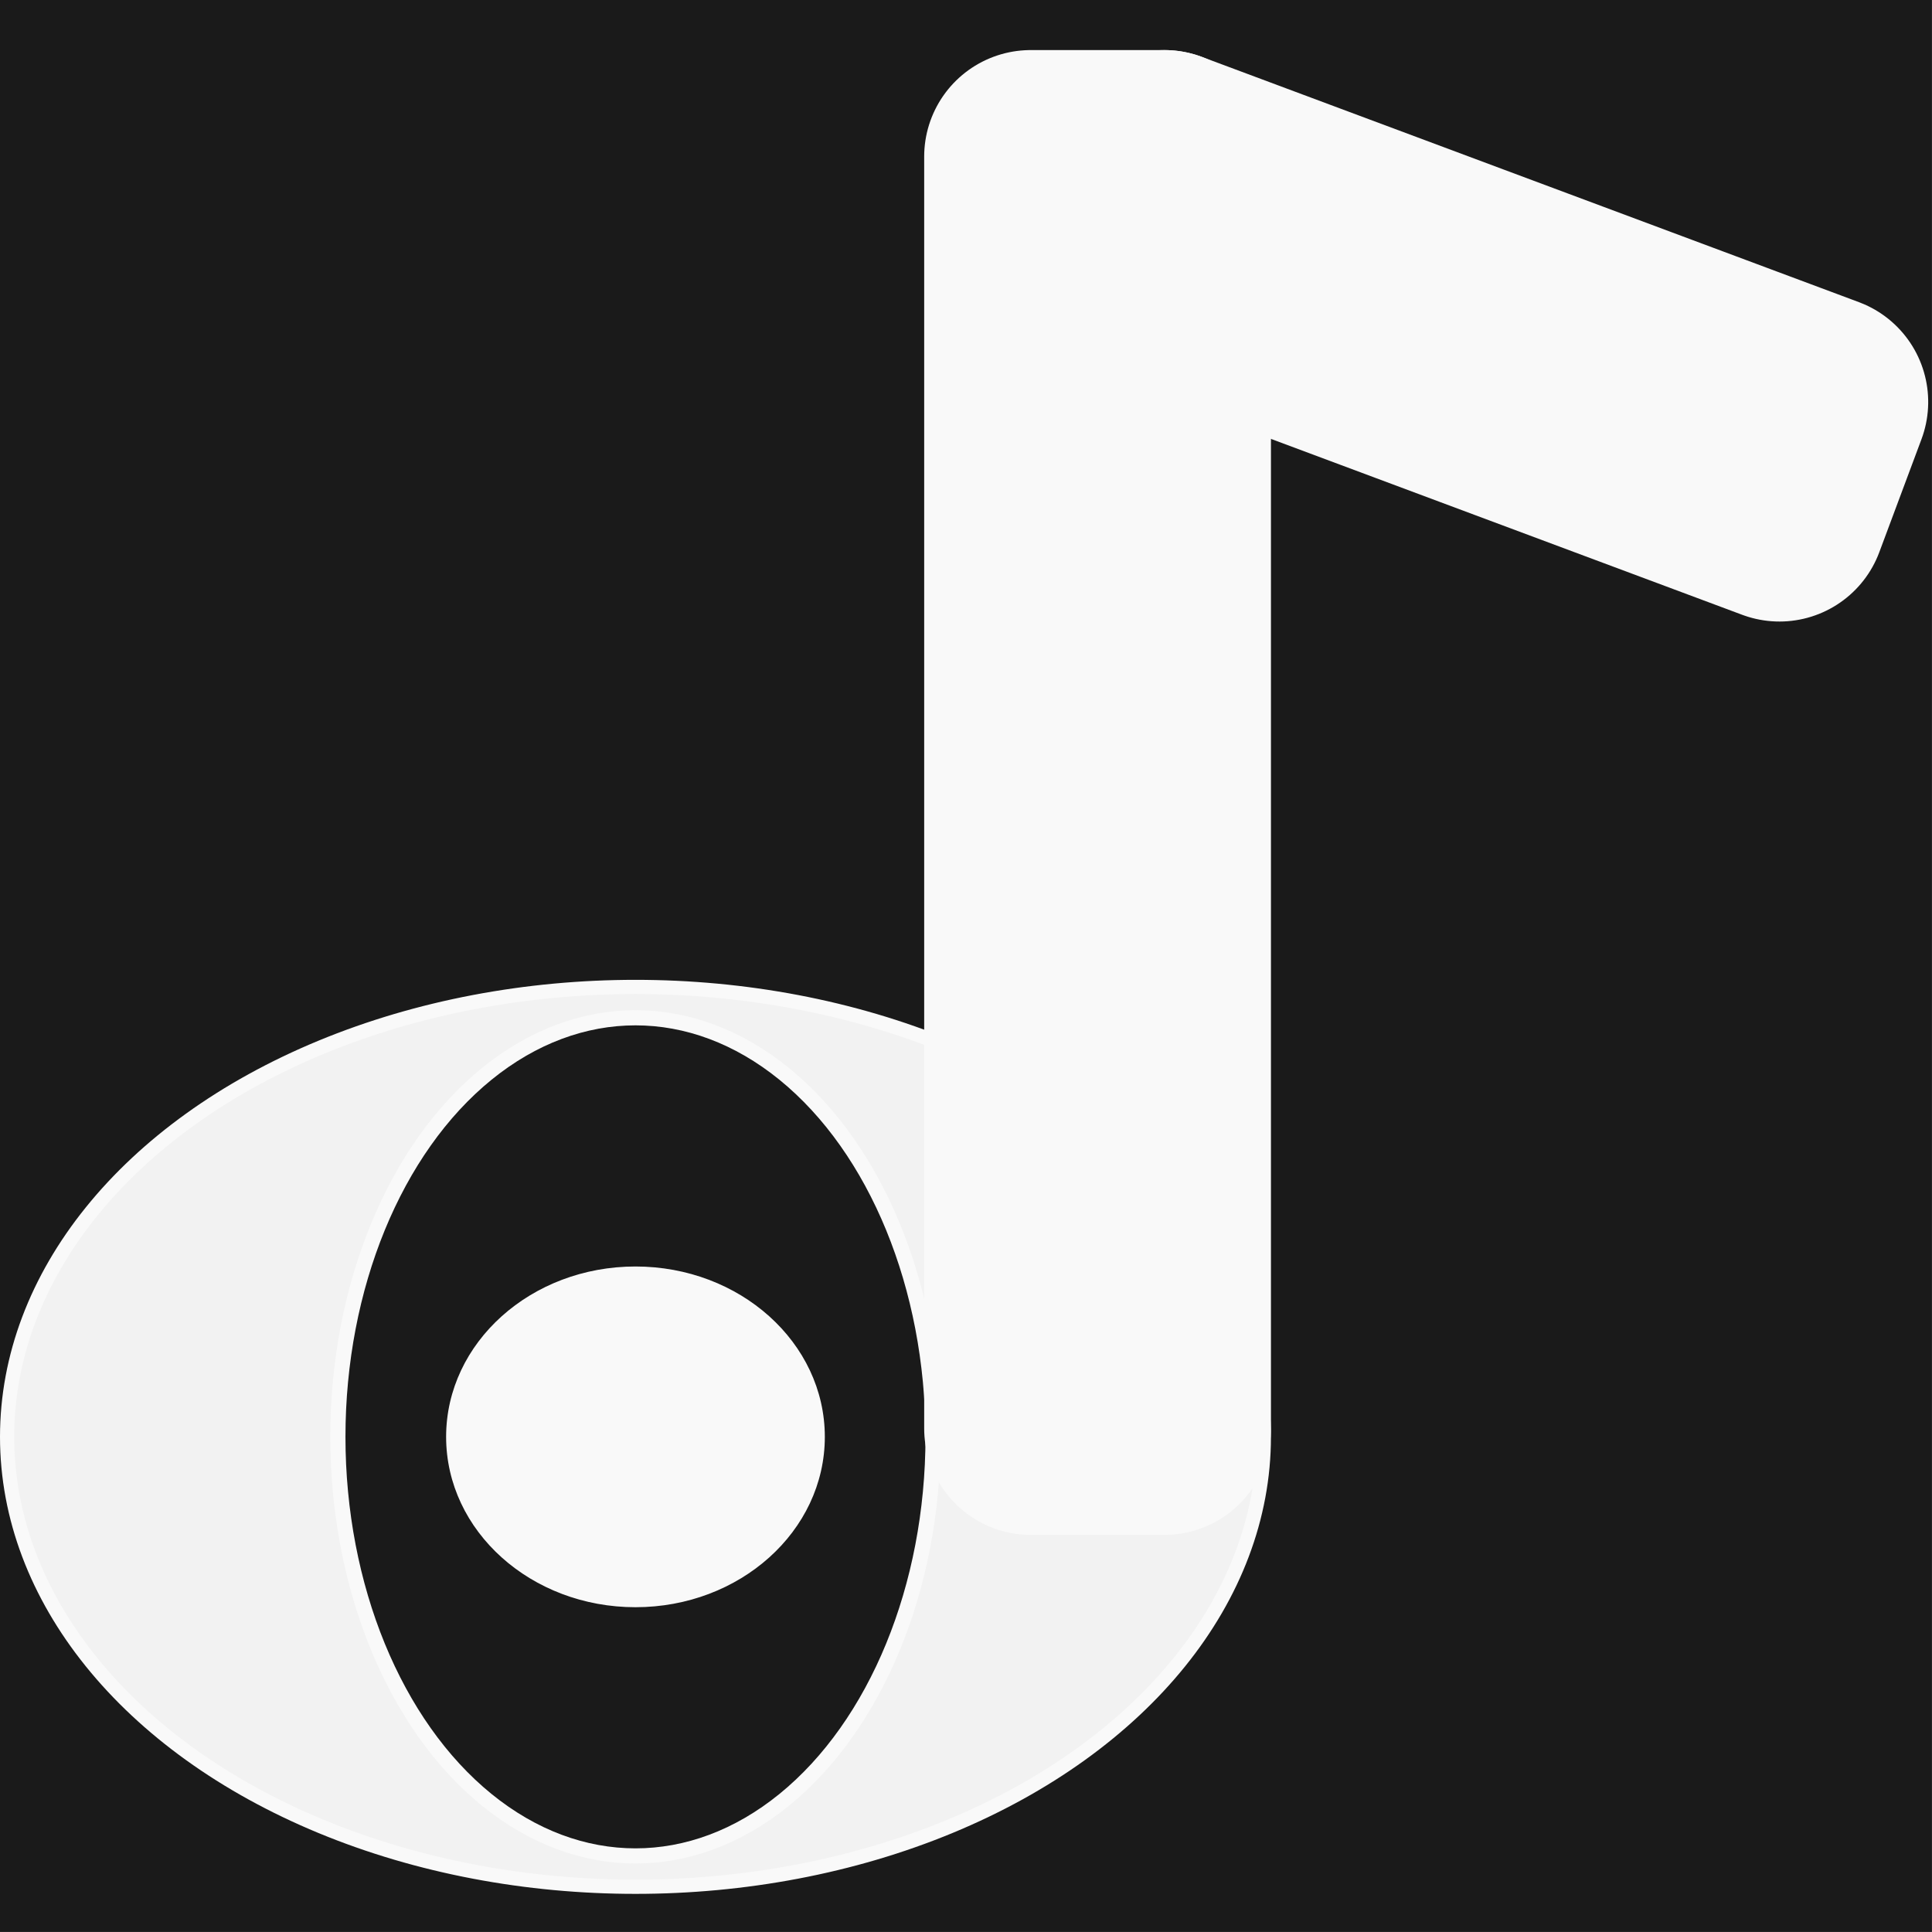 <?xml version="1.0" encoding="UTF-8" standalone="no"?>
<!-- Created with Inkscape (http://www.inkscape.org/) -->

<svg
   xmlns:osb="http://www.openswatchbook.org/uri/2009/osb"
   xmlns:dc="http://purl.org/dc/elements/1.1/"
   xmlns:cc="http://creativecommons.org/ns#"
   xmlns:rdf="http://www.w3.org/1999/02/22-rdf-syntax-ns#"
   xmlns:svg="http://www.w3.org/2000/svg"
   xmlns="http://www.w3.org/2000/svg"
   xmlns:sodipodi="http://sodipodi.sourceforge.net/DTD/sodipodi-0.dtd"
   xmlns:inkscape="http://www.inkscape.org/namespaces/inkscape"
   width="136mm"
   height="136mm"
   viewBox="0 0 136 136"
   version="1.1"
   id="svg8"
   inkscape:version="0.92.1 r15371"
   sodipodi:docname="logo.svg">
  <rect x="0" y="0" width="136" height="136" fill="#808080" stroke="none"/>
  <defs
     id="defs2">
    <linearGradient
       id="linearGradient4541"
       osb:paint="solid">
      <stop
         style="stop-color:#000000;stop-opacity:1;"
         offset="0"
         id="stop4539" />
    </linearGradient>
  </defs>
  <sodipodi:namedview
     id="base"
     pagecolor="#ffffff"
     bordercolor="#666666"
     borderopacity="1.0"
     inkscape:pageopacity="0.0"
     inkscape:pageshadow="2"
     inkscape:zoom="1.4"
     inkscape:cx="184.53753"
     inkscape:cy="275.31117"
     inkscape:document-units="mm"
     inkscape:current-layer="layer1"
     showgrid="false"
     inkscape:window-width="1920"
     inkscape:window-height="1017"
     inkscape:window-x="-8"
     inkscape:window-y="-8"
     inkscape:window-maximized="1"
     fit-margin-top="0"
     fit-margin-left="0"
     fit-margin-right="0"
     fit-margin-bottom="0" />
  <g
     inkscape:label="レイヤー 1"
     inkscape:groupmode="layer"
     id="layer1"
     transform="translate(-38.568,-59.403)">
    <rect
       style="opacity:1;fill:#1a1a1a;fill-opacity:1;stroke:none;stroke-width:17.652;stroke-linecap:round;stroke-linejoin:round;stroke-miterlimit:4;stroke-dasharray:none;stroke-dashoffset:0;stroke-opacity:1"
       id="rect4545"
       width="136"
       height="136"
       x="38.563"
       y="59.397" />
    <g
       id="g4511"
       transform="translate(1.297,1.593)"
       style="stroke:#808080">
      <ellipse
         ry="31.671"
         rx="44.233"
         cy="158.955"
         cx="82.004"
         id="path4485"
         style="opacity:1;fill:#f2f2f2;fill-opacity:1;stroke:#f9f9f9;stroke-width:1;stroke-linecap:round;stroke-linejoin:round;stroke-miterlimit:4;stroke-dasharray:none;stroke-dashoffset:0;stroke-opacity:1" />
      <ellipse
         ry="29.5"
         rx="20.948"
         cy="158.955"
         cx="82.004"
         id="path4487"
         style="opacity:1;fill:#1a1a1a;fill-opacity:1;stroke:#f9f9f9;stroke-width:1.066;stroke-linecap:round;stroke-linejoin:round;stroke-miterlimit:4;stroke-dasharray:none;stroke-dashoffset:0;stroke-opacity:1" />
      <ellipse
         ry="11.727"
         rx="13.064"
         cy="158.955"
         cx="82.004"
         id="path4487-3"
         style="opacity:1;fill:#f9f9f9;fill-opacity:1;stroke:#f9f9f9;stroke-width:0.531;stroke-linecap:round;stroke-linejoin:round;stroke-miterlimit:4;stroke-dasharray:none;stroke-dashoffset:0;stroke-opacity:1" />
    </g>
    <rect
       style="opacity:1;fill:#f9f9f9;fill-opacity:1;stroke:#f9f9f9;stroke-width:15;stroke-linecap:round;stroke-linejoin:round;stroke-miterlimit:4;stroke-dasharray:none;stroke-dashoffset:0;stroke-opacity:1"
       id="rect4491"
       width="9.411"
       height="89.519"
       x="111.124"
       y="70.428" />
    <rect
       style="opacity:1;fill:#f9f9f9;fill-opacity:1;stroke:#f9f9f9;stroke-width:15;stroke-linecap:round;stroke-linejoin:round;stroke-miterlimit:4;stroke-dasharray:none;stroke-dashoffset:0;stroke-opacity:1"
       id="rect4522"
       width="49.384"
       height="8.492"
       x="137.553"
       y="23.831"
       transform="rotate(20.469)" />
  </g>
</svg>
